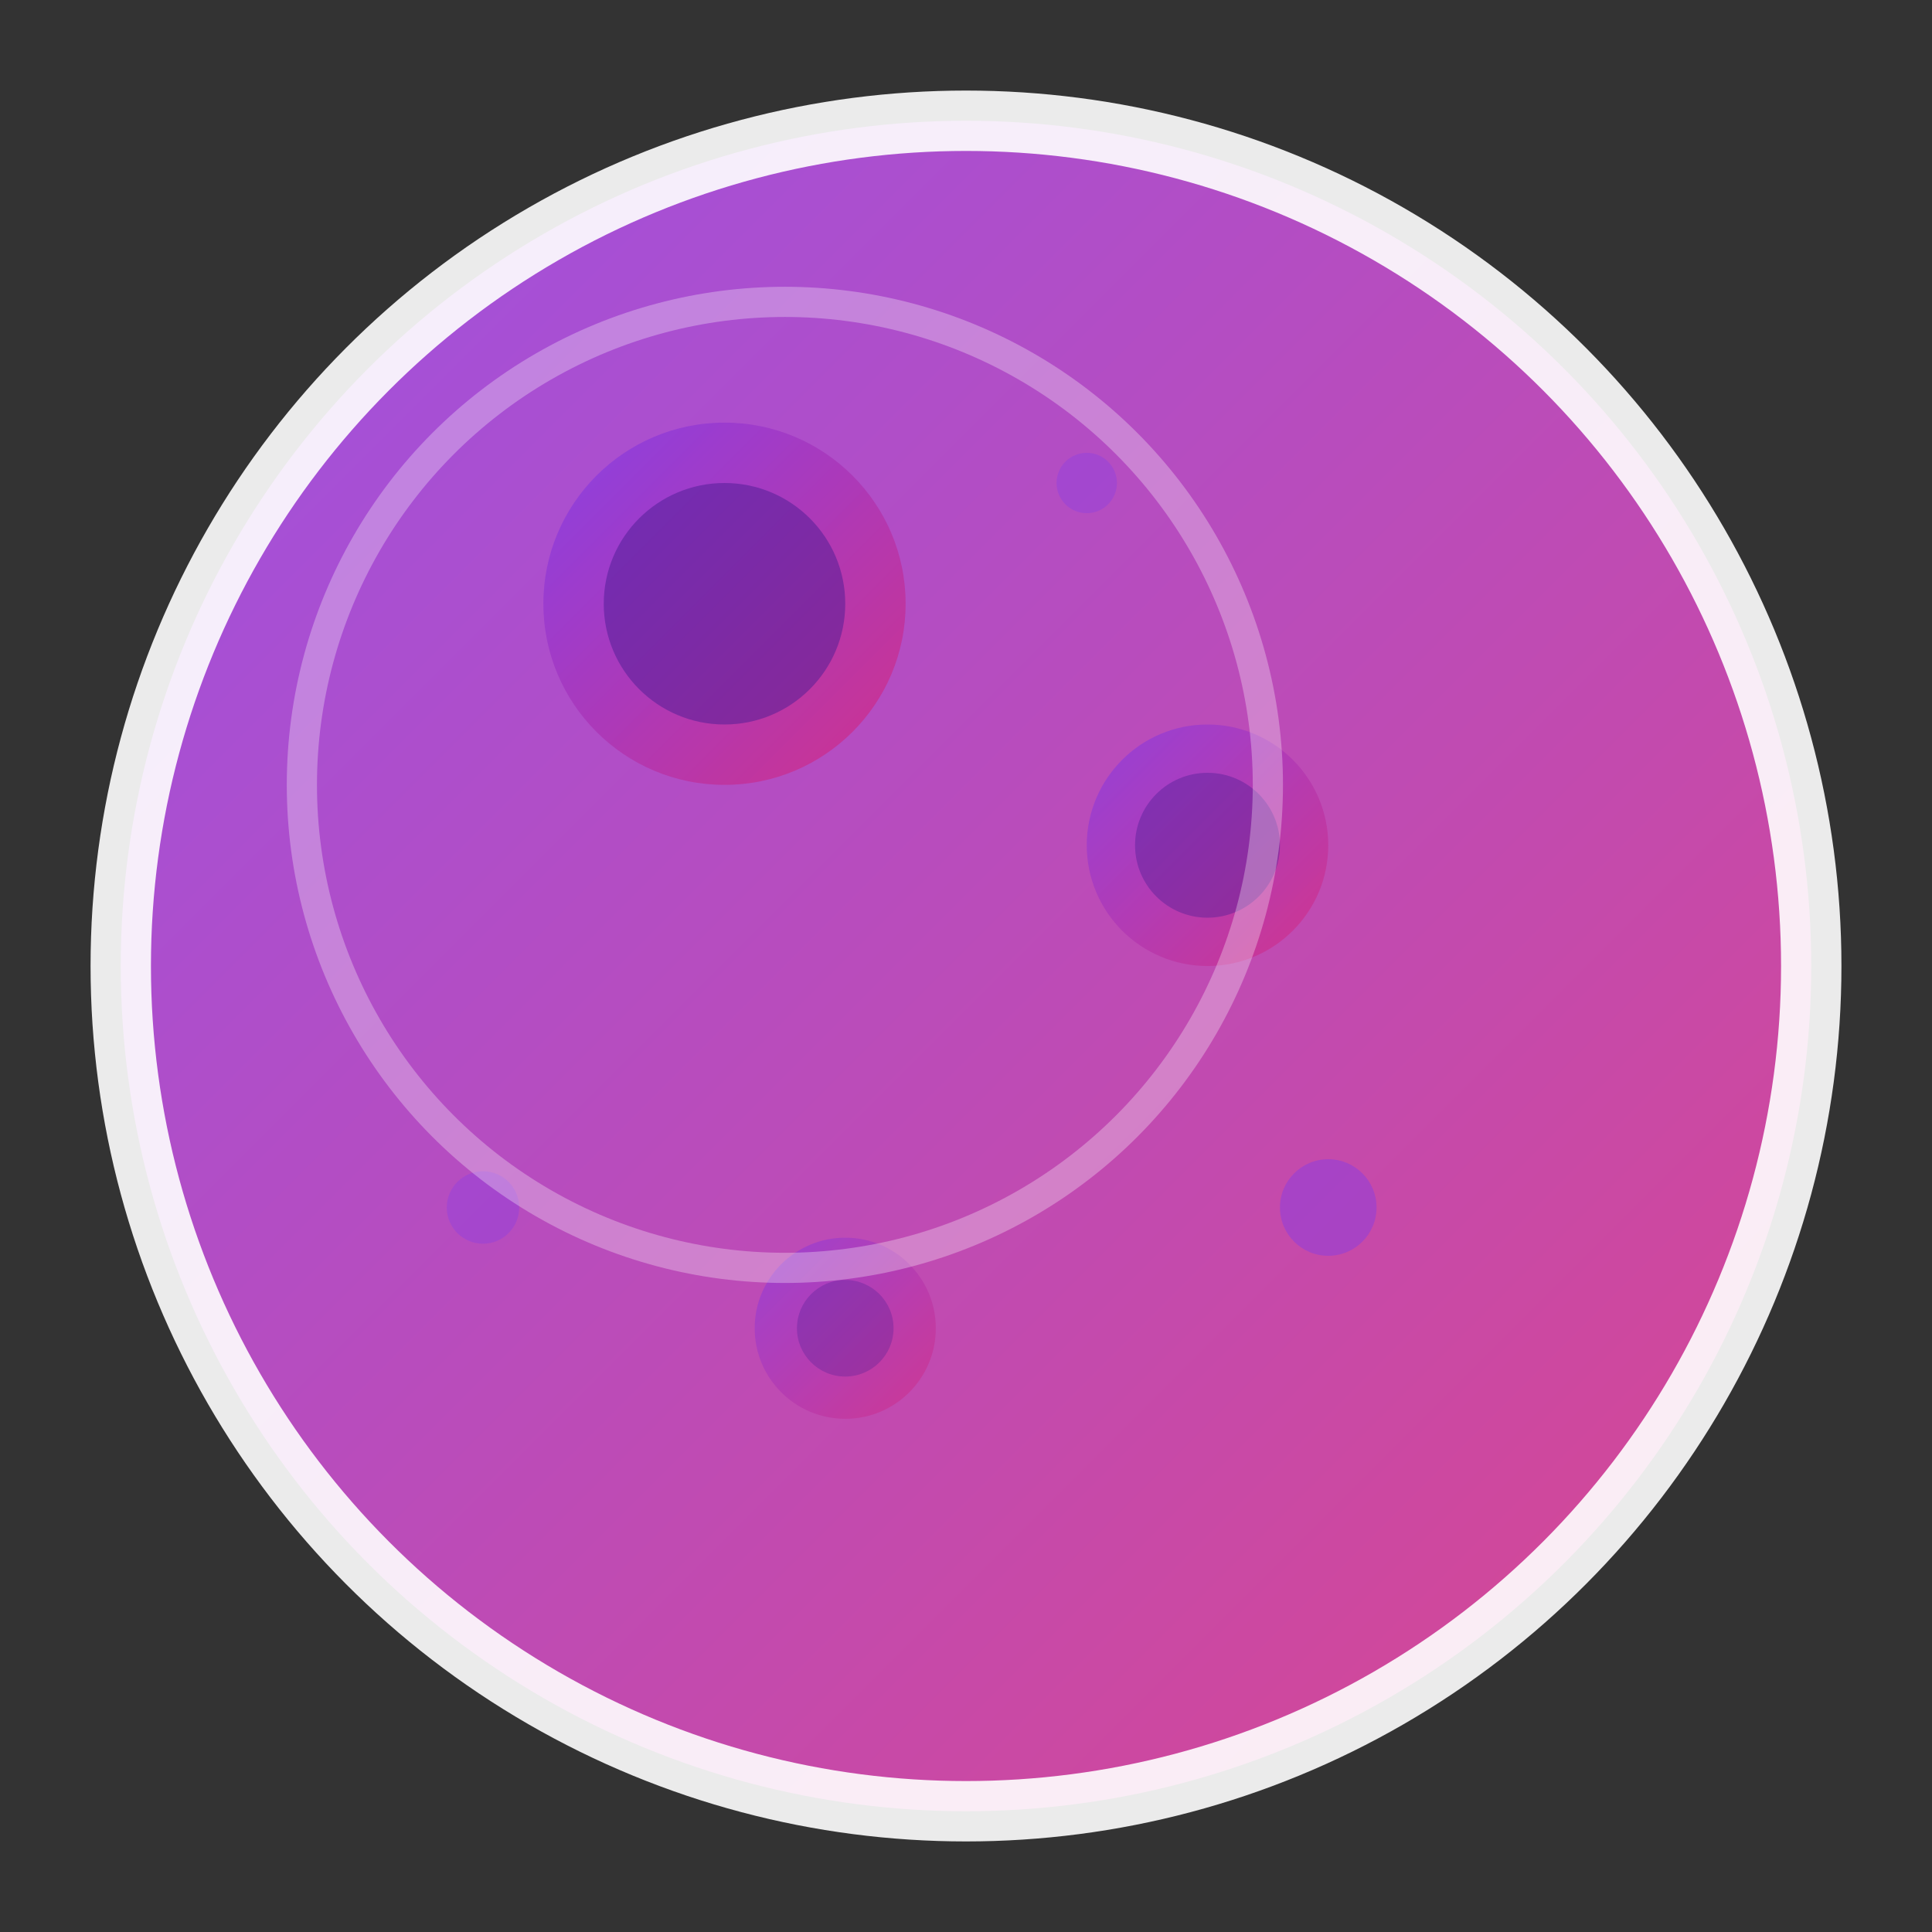 <?xml version="1.0" encoding="UTF-8"?>
<svg width="32" height="32" viewBox="0 0 32 32" fill="none" xmlns="http://www.w3.org/2000/svg">
  <rect x="0" y="0" width="32" height="32" fill="#333333" stroke="none"/>
  <defs>
    <linearGradient id="moonGradient" x1="0%" y1="0%" x2="100%" y2="100%">
      <stop offset="0%" style="stop-color:#a855f7;stop-opacity:1" />
      <stop offset="100%" style="stop-color:#ec4899;stop-opacity:1" />
    </linearGradient>
    <linearGradient id="craterGradient" x1="0%" y1="0%" x2="100%" y2="100%">
      <stop offset="0%" style="stop-color:#7c3aed;stop-opacity:1" />
      <stop offset="100%" style="stop-color:#db2777;stop-opacity:1" />
    </linearGradient>
  </defs>
  
  <!-- Moon/Planet Body -->
  <circle cx="16" cy="16" r="14" fill="url(#moonGradient)" stroke="#ffffff" stroke-width="1" opacity="0.9"/>
  
  <!-- Large Crater -->
  <circle cx="12" cy="10" r="3" fill="url(#craterGradient)" opacity="0.7"/>
  <circle cx="12" cy="10" r="2" fill="#4c1d95" opacity="0.5"/>
  
  <!-- Medium Crater -->
  <circle cx="20" cy="14" r="2" fill="url(#craterGradient)" opacity="0.6"/>
  <circle cx="20" cy="14" r="1.2" fill="#4c1d95" opacity="0.4"/>
  
  <!-- Small Crater -->
  <circle cx="14" cy="22" r="1.5" fill="url(#craterGradient)" opacity="0.5"/>
  <circle cx="14" cy="22" r="0.8" fill="#4c1d95" opacity="0.3"/>
  
  <!-- Tiny Craters -->
  <circle cx="22" cy="20" r="0.8" fill="#7c3aed" opacity="0.4"/>
  <circle cx="8" cy="20" r="0.6" fill="#7c3aed" opacity="0.3"/>
  <circle cx="18" cy="8" r="0.5" fill="#7c3aed" opacity="0.3"/>
  
  <!-- Highlight for 3D effect -->
  <circle cx="13" cy="13" r="8" fill="none" stroke="#ffffff" stroke-width="0.5" opacity="0.3"/>
</svg>
